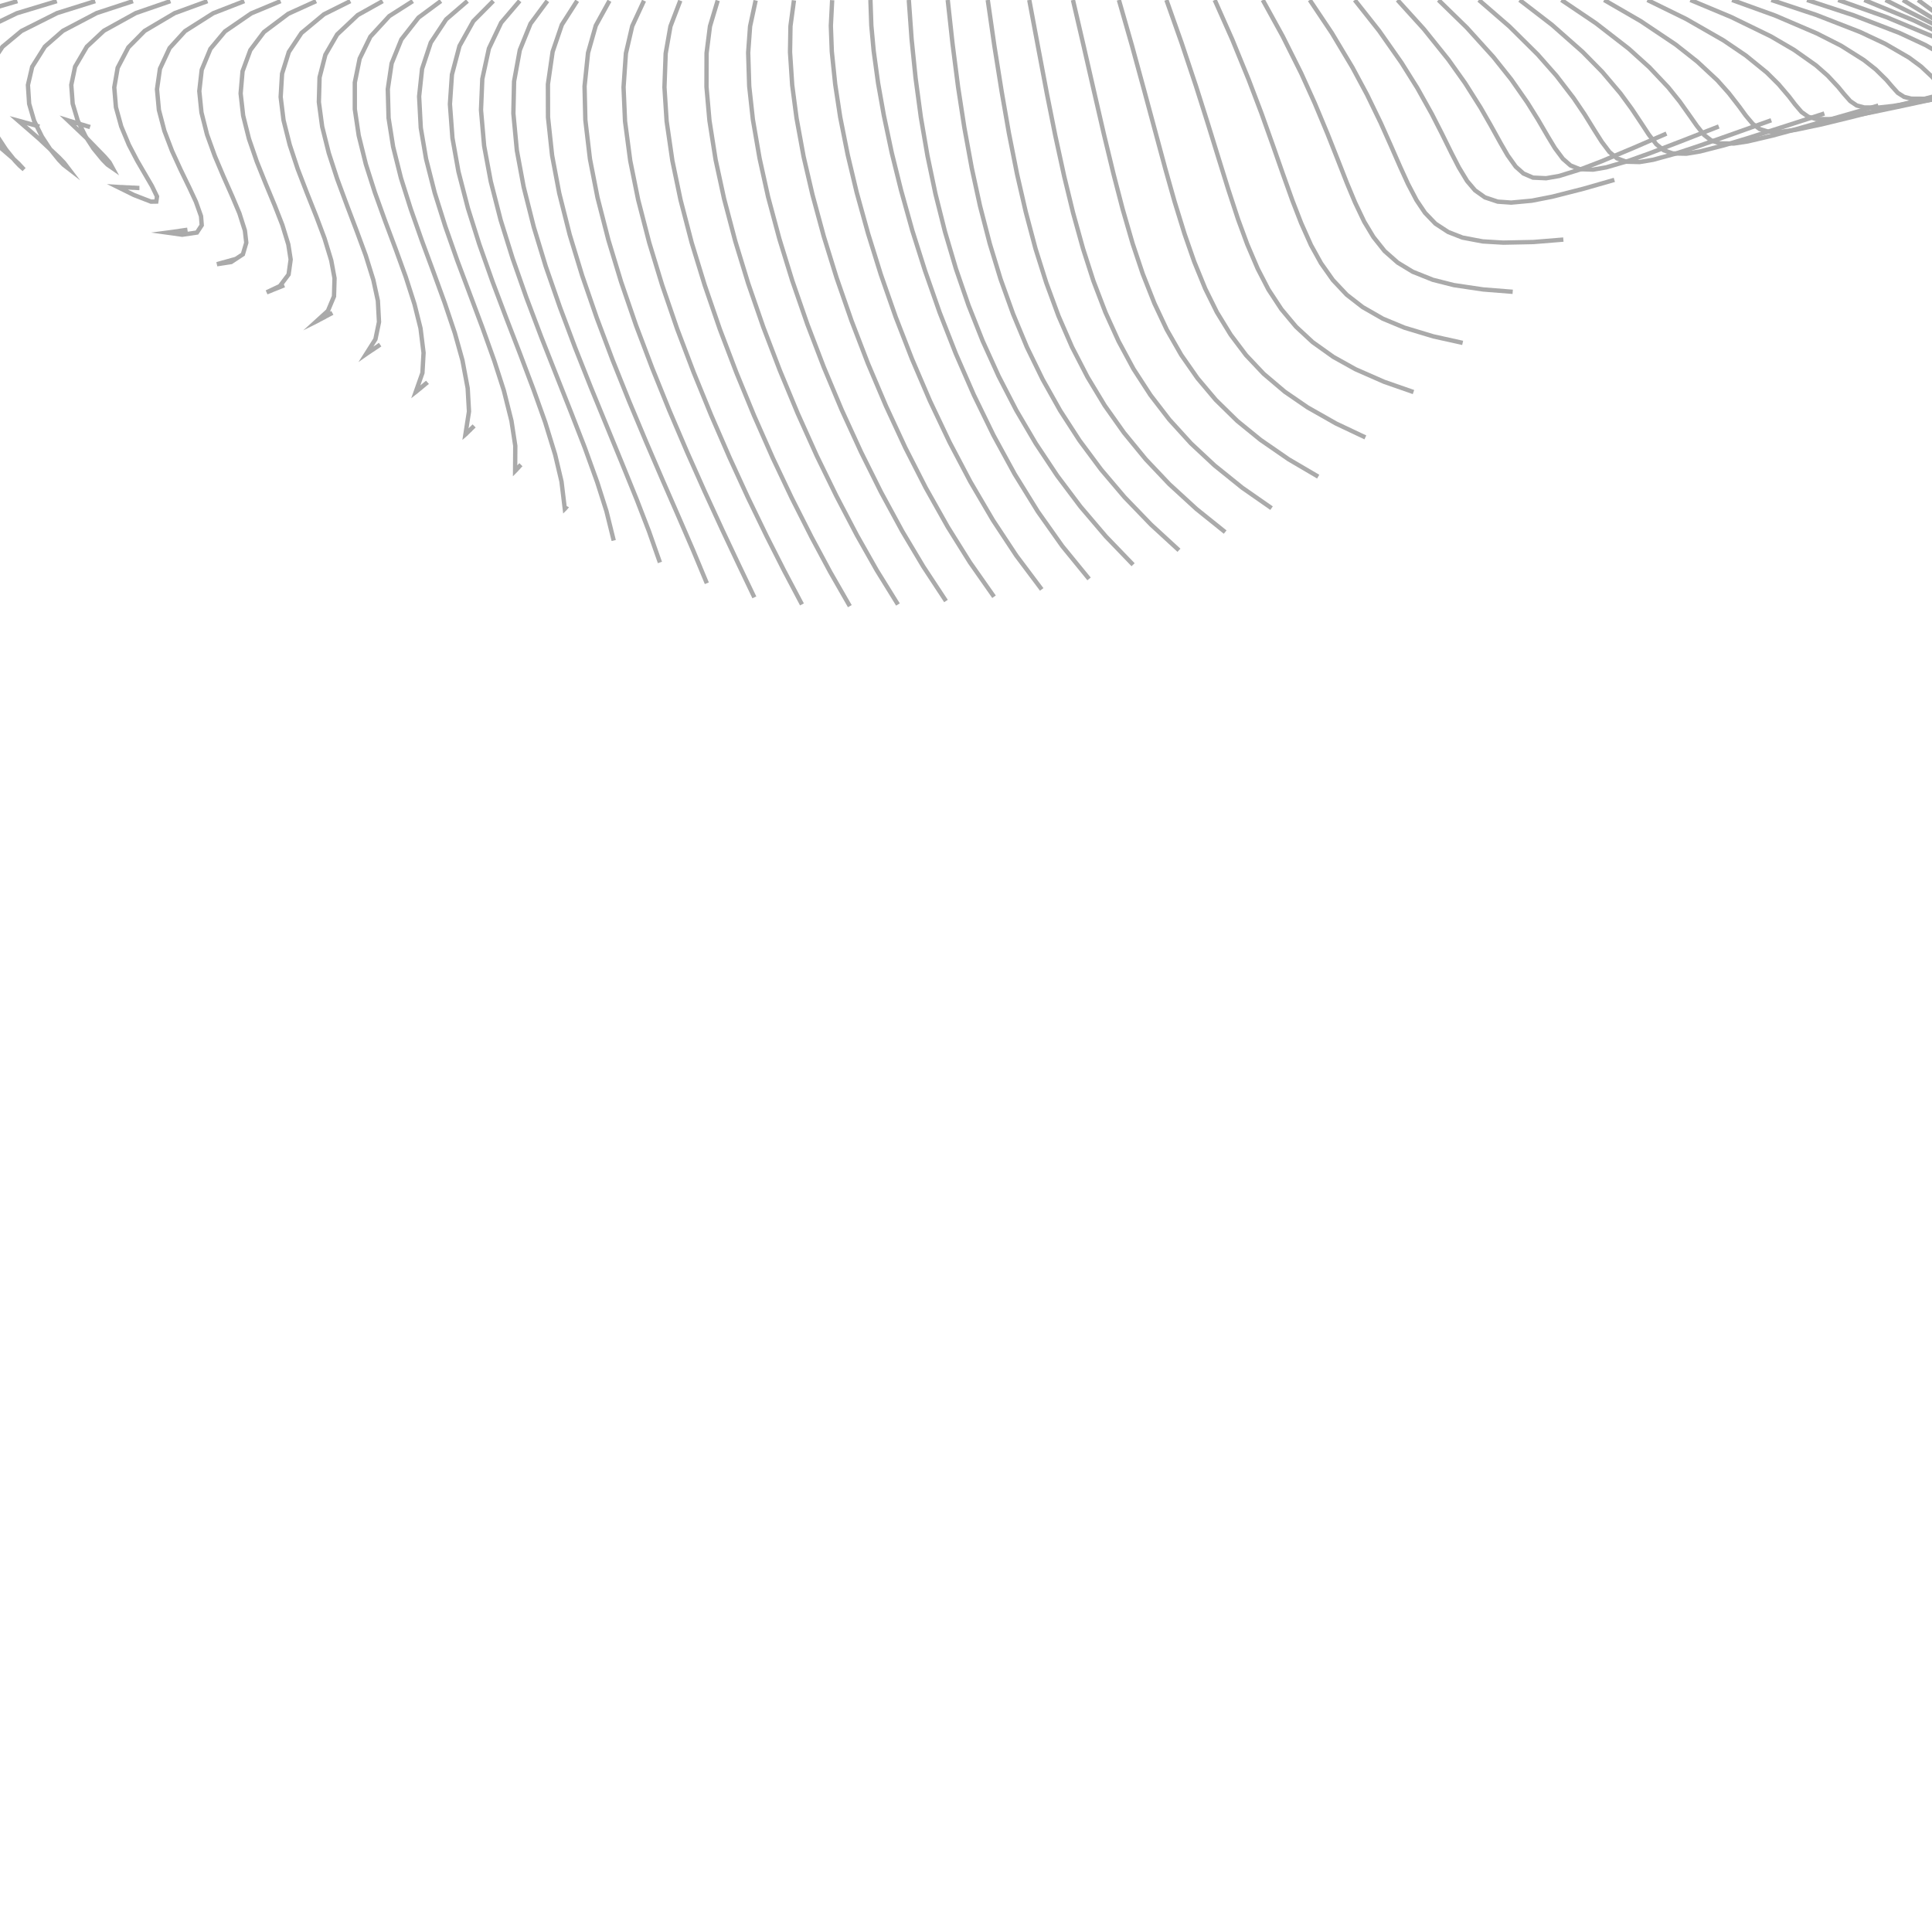<?xml version="1.0" encoding="UTF-8"?><svg id="Ebene_1" xmlns="http://www.w3.org/2000/svg" viewBox="0 0 222 222"><polyline points="222.1 0 228.39 5.42 234.29 11.26 238.07 15.58 241.53 20.15 243.67 23.37 245.7 26.65 247.07 28.77 248.67 30.72 250.35 31.85 252.32 32.32 255.44 32.12 258.52 31.43 263.86 29.82 269.15 28.02 277.61 25.03 286.08 22.04" style="fill:none; stroke:#aaa; stroke-miterlimit:10; stroke-width:.5px;"/><polyline points="220.4 0 226.56 4.55 232.38 9.52 236.03 13.14 239.38 17.04 241.39 19.75 243.25 22.55 244.46 24.36 245.85 26.01 247.31 27 249.03 27.41 251.86 27.26 254.66 26.7 259.65 25.36 264.59 23.87 272.64 21.37 280.68 18.88" style="fill:none; stroke:#aaa; stroke-miterlimit:10; stroke-width:.5px;"/><polyline points="218.66 0 224.69 3.7 230.44 7.81 233.95 10.76 237.2 13.99 239.06 16.2 240.77 18.53 241.82 20.02 243 21.4 244.26 22.23 245.73 22.57 248.28 22.47 250.81 22.04 255.46 20.96 260.08 19.77 267.73 17.75 275.38 15.74" style="fill:none; stroke:#aaa; stroke-miterlimit:10; stroke-width:.5px;"/><polyline points="216.66 0 222.55 2.95 228.23 6.28 231.6 8.63 234.75 11.27 236.47 13.04 238.04 14.94 238.95 16.14 239.93 17.27 241.01 17.97 242.26 18.26 244.56 18.2 246.85 17.87 251.19 17.03 255.52 16.1 262.81 14.5 270.1 12.92" style="fill:none; stroke:#aaa; stroke-miterlimit:10; stroke-width:.5px;"/><polyline points="214.22 0 219.96 2.37 225.53 5.07 228.77 6.94 231.81 9.1 233.42 10.51 234.86 12.08 235.65 13.06 236.49 13.99 237.41 14.58 238.48 14.82 240.57 14.79 242.65 14.55 246.73 13.89 250.8 13.17 257.76 11.9 264.73 10.65" style="fill:none; stroke:#aaa; stroke-miterlimit:10; stroke-width:.5px;"/><polyline points="211.22 0 216.77 1.97 222.21 4.24 225.31 5.79 228.26 7.61 229.77 8.79 231.12 10.12 231.83 10.95 232.55 11.74 233.36 12.25 234.31 12.47 236.22 12.46 238.14 12.28 241.98 11.75 245.81 11.16 252.43 10.12 259.07 9.1 259.06 9.11 259.05 9.11 259.05 9.11 259.04 9.11 259.04 9.11 259.03 9.11 259.03 9.12 259.02 9.12 259.02 9.12 259.01 9.12 259 9.12 259 9.12 258.99 9.13 258.99 9.13 258.98 9.13 258.98 9.13" style="fill:none; stroke:#aaa; stroke-miterlimit:10; stroke-width:.5px;"/><polyline points="207.64 0 213 1.76 218.27 3.79 221.25 5.18 224.09 6.82 225.53 7.87 226.82 9.07 227.47 9.82 228.14 10.54 228.89 11 229.75 11.2 231.55 11.21 233.36 11.05 237.01 10.58 240.65 10.07 247 9.15 253.34 8.25" style="fill:none; stroke:#aaa; stroke-miterlimit:10; stroke-width:.5px;"/><polyline points="203.54 0 208.69 1.71 213.75 3.68 216.62 5.03 219.36 6.62 220.74 7.64 221.99 8.81 222.63 9.54 223.28 10.24 224 10.69 224.83 10.89 226.55 10.9 228.27 10.75 231.75 10.3 235.22 9.8 241.26 8.92 247.3 8.05" style="fill:none; stroke:#aaa; stroke-miterlimit:10; stroke-width:.5px;"/><polyline points="199.03 0 203.96 1.78 208.77 3.84 211.55 5.25 214.17 6.9 215.53 7.97 216.76 9.18 217.41 9.94 218.07 10.67 218.79 11.13 219.63 11.34 221.29 11.35 222.96 11.19 226.29 10.73 229.61 10.21 235.34 9.28 241.09 8.37" style="fill:none; stroke:#aaa; stroke-miterlimit:10; stroke-width:.5px;"/><polyline points="194.24 0 198.93 1.96 203.49 4.18 206.16 5.74 208.68 7.52 210.02 8.7 211.24 10.01 211.91 10.83 212.61 11.62 213.35 12.12 214.22 12.35 215.86 12.36 217.5 12.18 220.69 11.67 223.87 11.1 229.32 10.09 234.77 9.09" style="fill:none; stroke:#aaa; stroke-miterlimit:10; stroke-width:.5px;"/><polyline points="189.3 0 193.75 2.18 198.04 4.64 200.62 6.39 203.02 8.34 204.36 9.67 205.57 11.09 206.27 12.01 207.02 12.88 207.79 13.42 208.7 13.68 210.33 13.69 211.94 13.49 215.01 12.92 218.07 12.28 223.24 11.17 228.42 10.05" style="fill:none; stroke:#aaa; stroke-miterlimit:10; stroke-width:.5px;"/><polyline points="184.33 0 188.53 2.43 192.56 5.13 195.03 7.08 197.33 9.22 198.65 10.7 199.86 12.26 200.6 13.28 201.4 14.23 202.2 14.83 203.16 15.12 204.77 15.13 206.37 14.91 209.32 14.29 212.27 13.57 217.18 12.34 222.08 11.11" style="fill:none; stroke:#aaa; stroke-miterlimit:10; stroke-width:.5px;"/><polyline points="179.42 0 183.38 2.67 187.15 5.59 189.52 7.73 191.7 10.04 193.01 11.67 194.21 13.36 194.98 14.46 195.82 15.51 196.65 16.15 197.65 16.48 199.24 16.49 200.83 16.25 203.68 15.58 206.52 14.81 211.18 13.47 215.83 12.13" style="fill:none; stroke:#aaa; stroke-miterlimit:10; stroke-width:.5px;"/><polyline points="174.62 0 178.35 2.87 181.86 5.97 184.12 8.27 186.2 10.73 187.48 12.48 188.68 14.28 189.46 15.47 190.33 16.58 191.18 17.27 192.21 17.63 193.79 17.66 195.35 17.4 198.09 16.7 200.81 15.88 205.22 14.47 209.63 13.04" style="fill:none; stroke:#aaa; stroke-miterlimit:10; stroke-width:.5px;"/><polyline points="169.93 0 173.43 3.03 176.71 6.28 178.86 8.72 180.83 11.29 182.08 13.14 183.25 15.03 184.05 16.29 184.94 17.47 185.8 18.19 186.85 18.58 188.4 18.62 189.95 18.36 192.58 17.64 195.18 16.78 199.35 15.31 203.53 13.82" style="fill:none; stroke:#aaa; stroke-miterlimit:10; stroke-width:.5px;"/><polyline points="165.29 0 168.55 3.18 171.6 6.55 173.64 9.11 175.51 11.79 176.72 13.73 177.87 15.7 178.67 17.02 179.59 18.25 180.46 19.01 181.53 19.44 183.06 19.49 184.57 19.23 187.11 18.49 189.6 17.6 193.55 16.08 197.5 14.53" style="fill:none; stroke:#aaa; stroke-miterlimit:10; stroke-width:.5px;"/><polyline points="160.58 0 163.61 3.34 166.43 6.85 168.35 9.55 170.12 12.35 171.29 14.39 172.43 16.45 173.24 17.85 174.17 19.15 175.06 19.94 176.15 20.41 177.66 20.48 179.16 20.22 181.61 19.46 184.01 18.54 187.75 16.97 191.49 15.35" style="fill:none; stroke:#aaa; stroke-miterlimit:10; stroke-width:.5px;"/><polyline points="155.67 0 158.47 3.54 161.05 7.22 162.86 10.11 164.52 13.08 165.67 15.33 166.79 17.6 167.63 19.23 168.58 20.8 169.49 21.87 170.63 22.68 172.1 23.17 173.65 23.28 176.02 23.06 178.37 22.6 181.94 21.69 185.5 20.67" style="fill:none; stroke:#aaa; stroke-miterlimit:10; stroke-width:.5px;"/><polyline points="150.5 0 153.05 3.81 155.4 7.74 157.09 10.89 158.65 14.11 159.78 16.64 160.89 19.17 161.78 21.12 162.77 23.01 163.74 24.45 164.94 25.7 166.41 26.66 168.05 27.3 170.37 27.74 172.73 27.88 176.19 27.81 179.64 27.53" style="fill:none; stroke:#aaa; stroke-miterlimit:10; stroke-width:.5px;"/><polyline points="145.1 0 147.39 4.16 149.51 8.4 151.08 11.87 152.54 15.37 153.66 18.2 154.77 21.03 155.71 23.28 156.76 25.48 157.82 27.24 159.1 28.85 160.61 30.18 162.34 31.23 164.64 32.15 167.05 32.76 170.42 33.26 173.82 33.53" style="fill:none; stroke:#aaa; stroke-miterlimit:10; stroke-width:.5px;"/><polyline points="139.58 0 141.6 4.55 143.48 9.15 144.93 12.96 146.3 16.8 147.4 19.95 148.52 23.08 149.52 25.65 150.64 28.16 151.79 30.24 153.16 32.18 154.75 33.87 156.58 35.29 158.9 36.62 161.38 37.65 164.69 38.65 168.07 39.4" style="fill:none; stroke:#aaa; stroke-miterlimit:10; stroke-width:.5px;"/><polyline points="134.03 0 135.78 4.95 137.44 9.93 138.76 14.1 140.05 18.27 141.13 21.74 142.26 25.19 143.32 28.07 144.52 30.88 145.76 33.28 147.24 35.53 148.92 37.54 150.84 39.32 153.21 41.01 155.76 42.43 159.04 43.87 162.42 45.05" style="fill:none; stroke:#aaa; stroke-miterlimit:10; stroke-width:.5px;"/><polyline points="128.57 0 130.07 5.24 131.5 10.48 132.7 14.93 133.9 19.38 134.96 23.14 136.11 26.87 137.22 30.06 138.49 33.17 139.83 35.88 141.41 38.46 143.18 40.81 145.2 42.95 147.63 45.01 150.25 46.81 153.51 48.66 156.89 50.26" style="fill:none; stroke:#aaa; stroke-miterlimit:10; stroke-width:.5px;"/><polyline points="123.29 0 124.54 5.38 125.77 10.76 126.84 15.4 127.96 20.03 129 24.03 130.15 28 131.31 31.47 132.65 34.86 134.07 37.88 135.73 40.78 137.6 43.46 139.7 45.95 142.17 48.37 144.85 50.55 148.08 52.78 151.47 54.77" style="fill:none; stroke:#aaa; stroke-miterlimit:10; stroke-width:.5px;"/><polyline points="118.27 0 119.28 5.39 120.3 10.78 121.25 15.53 122.28 20.25 123.3 24.44 124.45 28.58 125.64 32.28 127.03 35.91 128.53 39.21 130.25 42.4 132.19 45.39 134.36 48.21 136.85 50.95 139.56 53.48 142.75 56.05 146.11 58.39" style="fill:none; stroke:#aaa; stroke-miterlimit:10; stroke-width:.5px;"/><polyline points="113.5 0 114.26 5.27 115.1 10.53 115.93 15.29 116.87 20.02 117.86 24.32 118.99 28.58 120.22 32.48 121.63 36.31 123.18 39.87 124.96 43.32 126.94 46.6 129.15 49.72 131.65 52.77 134.36 55.63 137.48 58.49 140.78 61.14" style="fill:none; stroke:#aaa; stroke-miterlimit:10; stroke-width:.5px;"/><polyline points="108.9 0 109.45 5 110.09 9.99 110.81 14.66 111.66 19.3 112.61 23.66 113.73 27.99 114.97 32.06 116.41 36.07 118 39.89 119.81 43.6 121.82 47.18 124.04 50.61 126.53 53.96 129.23 57.14 132.26 60.28 135.47 63.23" style="fill:none; stroke:#aaa; stroke-miterlimit:10; stroke-width:.5px;"/><polyline points="104.43 0 104.75 4.5 105.21 8.99 105.81 13.45 106.57 17.88 107.49 22.27 108.58 26.61 109.84 30.87 111.29 35.08 112.92 39.19 114.75 43.22 116.78 47.15 119.02 50.96 121.48 54.66 124.15 58.21 127.07 61.64 130.2 64.89" style="fill:none; stroke:#aaa; stroke-miterlimit:10; stroke-width:.5px;"/><polyline points="100.02 0 100.12 2.92 100.39 5.84 100.9 9.56 101.56 13.26 102.47 17.56 103.53 21.83 104.83 26.49 106.29 31.1 107.97 35.9 109.83 40.64 111.9 45.38 114.16 50.02 116.59 54.47 119.26 58.79 122.07 62.76 125.14 66.52" style="fill:none; stroke:#aaa; stroke-miterlimit:10; stroke-width:.5px;"/><polyline points="95.62 .02 95.47 2.97 95.58 5.92 95.97 9.68 96.54 13.43 97.41 17.79 98.44 22.11 99.75 26.84 101.21 31.53 102.92 36.42 104.79 41.24 106.86 46.07 109.11 50.81 111.5 55.35 114.1 59.78 116.78 63.84 119.7 67.73" style="fill:none; stroke:#aaa; stroke-miterlimit:10; stroke-width:.5px;"/><polyline points="91.23 .04 90.83 3 90.78 5.99 91.03 9.79 91.53 13.58 92.34 18 93.36 22.38 94.66 27.17 96.13 31.92 97.85 36.87 99.73 41.76 101.8 46.64 104.03 51.45 106.37 56.04 108.9 60.54 111.45 64.62 114.22 68.57" style="fill:none; stroke:#aaa; stroke-miterlimit:10; stroke-width:.5px;"/><polyline points="86.83 .05 86.19 3.02 85.97 6.05 86.09 9.9 86.51 13.73 87.28 18.19 88.26 22.62 89.56 27.46 91.04 32.26 92.77 37.25 94.66 42.19 96.72 47.1 98.94 51.94 101.23 56.54 103.68 61.05 106.1 65.11 108.7 69.06" style="fill:none; stroke:#aaa; stroke-miterlimit:10; stroke-width:.5px;"/><polyline points="82.47 .06 81.58 3.02 81.19 6.1 81.18 9.98 81.52 13.85 82.23 18.36 83.2 22.83 84.49 27.72 85.97 32.56 87.71 37.59 89.61 42.56 91.66 47.5 93.85 52.37 96.09 56.96 98.46 61.49 100.74 65.52 103.18 69.46" style="fill:none; stroke:#aaa; stroke-miterlimit:10; stroke-width:.5px;"/><polyline points="78.17 .07 77.04 3.02 76.49 6.14 76.35 10.03 76.6 13.93 77.26 18.47 78.2 22.97 79.48 27.89 80.97 32.75 82.71 37.81 84.61 42.8 86.64 47.74 88.8 52.63 90.97 57.21 93.26 61.74 95.4 65.73 97.65 69.65" style="fill:none; stroke:#aaa; stroke-miterlimit:10; stroke-width:.5px;"/><polyline points="74 .08 72.65 2.99 71.92 6.13 71.65 10.02 71.82 13.93 72.42 18.47 73.33 22.96 74.6 27.88 76.08 32.74 77.81 37.79 79.7 42.77 81.71 47.69 83.83 52.57 85.92 57.12 88.1 61.62 90.09 65.55 92.15 69.45" style="fill:none; stroke:#aaa; stroke-miterlimit:10; stroke-width:.5px;"/><polyline points="70.03 .09 68.46 2.94 67.57 6.07 67.17 9.91 67.26 13.78 67.79 18.27 68.66 22.71 69.91 27.58 71.37 32.39 73.08 37.37 74.95 42.31 76.91 47.16 78.97 51.98 80.97 56.47 83.02 60.93 84.84 64.79 86.68 68.64" style="fill:none; stroke:#aaa; stroke-miterlimit:10; stroke-width:.5px;"/><polyline points="66.32 .09 64.56 2.84 63.5 5.94 62.96 9.68 62.97 13.47 63.44 17.86 64.26 22.2 65.46 26.96 66.89 31.65 68.57 36.52 70.38 41.34 72.28 46.08 74.25 50.78 76.13 55.15 78.03 59.5 79.65 63.25 81.22 67.02" style="fill:none; stroke:#aaa; stroke-miterlimit:10; stroke-width:.5px;"/><polyline points="62.9 .1 60.96 2.72 59.73 5.75 59.07 9.36 58.99 13.03 59.39 17.28 60.17 21.47 61.33 26.07 62.71 30.61 64.34 35.3 66.09 39.96 67.9 44.52 69.76 49.06 71.48 53.25 73.18 57.44 74.56 61.02 75.83 64.63" style="fill:none; stroke:#aaa; stroke-miterlimit:10; stroke-width:.5px;"/><polyline points="59.72 .1 57.59 2.6 56.18 5.57 55.42 9.07 55.27 12.64 55.63 16.76 56.39 20.84 57.53 25.29 58.9 29.68 60.49 34.21 62.19 38.71 63.91 43.07 65.64 47.44 67.18 51.4 68.62 55.39 69.68 58.72 70.52 62.11" style="fill:none; stroke:#aaa; stroke-miterlimit:10; stroke-width:.5px;"/><polyline points="56.69 .11 54.39 2.43 52.8 5.28 51.93 8.57 51.7 11.97 51.99 15.87 52.68 19.72 53.77 23.93 55.08 28.08 56.59 32.35 58.19 36.59 59.77 40.69 61.32 44.8 62.64 48.5 63.79 52.24 64.52 55.33 64.9 58.47 64.92 58.45 64.93 58.43 64.95 58.41 64.97 58.39 64.98 58.38 65 58.36 65.01 58.34 65.03 58.32 65.04 58.3 65.06 58.28 65.07 58.26 65.09 58.24 65.1 58.22 65.12 58.21 65.14 58.19 65.15 58.17" style="fill:none; stroke:#aaa; stroke-miterlimit:10; stroke-width:.5px;"/><polyline points="53.71 .12 51.27 2.22 49.5 4.89 48.5 7.91 48.16 11.08 48.35 14.69 48.96 18.26 49.95 22.15 51.16 25.99 52.55 29.95 54.02 33.87 55.44 37.66 56.8 41.47 57.9 44.89 58.77 48.36 59.21 51.23 59.19 54.12 59.23 54.08 59.28 54.03 59.32 53.99 59.36 53.94 59.4 53.9 59.44 53.85 59.48 53.81 59.53 53.76 59.57 53.71 59.61 53.67 59.65 53.62 59.69 53.58 59.73 53.53 59.77 53.49 59.82 53.44 59.86 53.4" style="fill:none; stroke:#aaa; stroke-miterlimit:10; stroke-width:.5px;"/><polyline points="50.66 .12 48.09 2.02 46.12 4.53 45 7.29 44.56 10.24 44.65 13.56 45.17 16.85 46.07 20.45 47.19 23.99 48.47 27.64 49.81 31.26 51.08 34.75 52.26 38.26 53.14 41.41 53.74 44.61 53.89 47.28 53.48 49.92 53.55 49.86 53.61 49.8 53.67 49.73 53.74 49.67 53.8 49.61 53.86 49.55 53.92 49.49 53.99 49.43 54.05 49.37 54.11 49.3 54.17 49.24 54.24 49.18 54.3 49.12 54.36 49.06 54.42 49 54.48 48.94" style="fill:none; stroke:#aaa; stroke-miterlimit:10; stroke-width:.5px;"/><polyline points="47.43 .13 44.73 1.85 42.56 4.21 41.33 6.73 40.77 9.48 40.77 12.54 41.22 15.57 42.04 18.87 43.07 22.1 44.26 25.41 45.49 28.69 46.62 31.81 47.63 34.96 48.32 37.72 48.67 40.54 48.54 42.85 47.77 45.04 47.86 44.97 47.94 44.9 48.03 44.83 48.11 44.76 48.2 44.69 48.29 44.62 48.37 44.55 48.45 44.48 48.54 44.41 48.62 44.34 48.71 44.27 48.79 44.2 48.87 44.13 48.96 44.06 49.04 44 49.12 43.93" style="fill:none; stroke:#aaa; stroke-miterlimit:10; stroke-width:.5px;"/><polyline points="43.97 .13 41.11 1.73 38.74 3.96 37.39 6.29 36.72 8.89 36.64 11.73 37.02 14.55 37.78 17.59 38.75 20.57 39.86 23.57 41 26.57 42.02 29.34 42.9 32.17 43.42 34.56 43.55 37 43.14 38.98 42.06 40.69 42.16 40.62 42.27 40.55 42.37 40.48 42.48 40.41 42.58 40.34 42.68 40.27 42.78 40.21 42.89 40.14 42.99 40.07 43.09 40 43.19 39.93 43.29 39.87 43.39 39.8 43.49 39.73 43.59 39.66 43.68 39.6" style="fill:none; stroke:#aaa; stroke-miterlimit:10; stroke-width:.5px;"/><polyline points="40.25 .13 37.23 1.64 34.64 3.79 33.19 5.97 32.41 8.47 32.25 11.15 32.58 13.81 33.29 16.64 34.21 19.42 35.27 22.17 36.36 24.91 37.29 27.39 38.06 29.92 38.44 31.97 38.38 34.05 37.68 35.72 36.35 36.93 36.47 36.87 36.59 36.81 36.7 36.74 36.82 36.68 36.94 36.62 37.05 36.56 37.17 36.5 37.29 36.44 37.4 36.37 37.51 36.31 37.63 36.25 37.74 36.19 37.85 36.13 37.97 36.07 38.08 36.01 38.19 35.95" style="fill:none; stroke:#aaa; stroke-miterlimit:10; stroke-width:.5px;"/><polyline points="36.32 .13 33.13 1.58 30.33 3.68 28.77 5.75 27.87 8.19 27.65 10.74 27.94 13.29 28.61 15.96 29.51 18.57 30.53 21.11 31.58 23.64 32.44 25.84 33.13 28.09 33.4 29.82 33.16 31.54 32.16 32.87 30.64 33.59 30.77 33.54 30.9 33.49 31.03 33.44 31.16 33.39 31.29 33.33 31.41 33.28 31.54 33.23 31.67 33.18 31.79 33.13 31.92 33.08 32.04 33.03 32.17 32.98 32.29 32.93 32.41 32.88 32.53 32.83 32.66 32.78" style="fill:none; stroke:#aaa; stroke-miterlimit:10; stroke-width:.5px;"/><polyline points="32.24 .13 28.86 1.54 25.85 3.61 24.18 5.61 23.18 8.02 22.9 10.47 23.15 12.93 23.79 15.46 24.68 17.92 25.67 20.26 26.7 22.59 27.51 24.51 28.14 26.49 28.3 27.89 27.91 29.22 26.56 30.11 24.93 30.36 25.07 30.32 25.21 30.28 25.35 30.24 25.49 30.2 25.63 30.16 25.76 30.13 25.9 30.09 26.04 30.05 26.17 30.01 26.31 29.98 26.44 29.94 26.57 29.9 26.71 29.86 26.84 29.83 26.97 29.79 27.1 29.75" style="fill:none; stroke:#aaa; stroke-miterlimit:10; stroke-width:.5px;"/><polyline points="28.07 .13 24.5 1.52 21.27 3.57 19.49 5.52 18.38 7.9 18.04 10.26 18.26 12.64 18.89 15.04 19.77 17.35 20.74 19.47 21.76 21.57 22.51 23.18 23.1 24.84 23.18 25.88 22.63 26.72 20.94 26.97 19.22 26.73 19.37 26.71 19.52 26.69 19.67 26.67 19.82 26.65 19.97 26.63 20.11 26.61 20.26 26.59 20.41 26.57 20.55 26.55 20.7 26.52 20.84 26.5 20.98 26.48 21.12 26.46 21.26 26.44 21.4 26.42 21.54 26.4" style="fill:none; stroke:#aaa; stroke-miterlimit:10; stroke-width:.5px;"/><polyline points="23.84 .13 20.07 1.51 16.62 3.55 14.75 5.44 13.52 7.79 13.13 10.04 13.32 12.32 13.93 14.53 14.81 16.64 15.76 18.46 16.79 20.23 17.46 21.38 18.04 22.58 17.96 23.16 17.35 23.17 15.39 22.41 13.51 21.48 13.67 21.49 13.83 21.5 14 21.5 14.16 21.51 14.32 21.52 14.48 21.53 14.64 21.54 14.79 21.54 14.95 21.55 15.11 21.56 15.26 21.57 15.42 21.57 15.57 21.58 15.72 21.59 15.87 21.6 16.02 21.6" style="fill:none; stroke:#aaa; stroke-miterlimit:10; stroke-width:.5px;"/><polyline points="19.58 .13 15.61 1.5 11.94 3.53 9.98 5.36 8.63 7.66 8.19 9.76 8.35 11.91 8.93 13.85 9.83 15.67 10.74 17.07 11.79 18.35 12.34 18.91 12.96 19.34 12.59 18.66 12.05 18.03 9.97 15.89 7.8 13.83 7.96 13.88 8.13 13.93 8.29 13.98 8.46 14.03 8.62 14.08 8.78 14.13 8.94 14.17 9.1 14.22 9.26 14.27 9.42 14.32 9.58 14.36 9.74 14.41 9.89 14.46 10.05 14.51 10.2 14.55 10.35 14.6" style="fill:none; stroke:#aaa; stroke-miterlimit:10; stroke-width:.5px;"/><polyline points="15.28 .13 11.11 1.5 7.23 3.54 5.16 5.35 3.7 7.67 3.21 9.77 3.35 11.93 3.92 13.88 4.82 15.7 5.73 17.09 6.77 18.38 7.3 18.93 7.87 19.37 7.36 18.7 6.75 18.07 4.46 15.92 2.09 13.86 2.24 13.9 2.4 13.94 2.56 13.99 2.72 14.03 2.87 14.08 3.03 14.12 3.18 14.16 3.33 14.2 3.49 14.25 3.64 14.29 3.79 14.33 3.94 14.37 4.09 14.42 4.24 14.46 4.38 14.5 4.53 14.54" style="fill:none; stroke:#aaa; stroke-miterlimit:10; stroke-width:.5px;"/><polyline points="10.94 .13 6.57 1.5 2.47 3.56 .29 5.37 -1.27 7.71 -1.81 9.82 -1.7 11.99 -1.13 13.95 -.23 15.78 .69 17.18 1.73 18.48 2.23 19.01 2.76 19.48 2.13 18.8 1.44 18.16 -1.06 16.01 -3.63 13.93 -3.48 13.97 -3.33 14.01 -3.18 14.05 -3.03 14.09 -2.88 14.13 -2.73 14.16 -2.59 14.2 -2.44 14.24 -2.3 14.28 -2.15 14.32 -2.01 14.35 -1.87 14.39 -1.73 14.43 -1.59 14.47 -1.45 14.5 -1.31 14.54" style="fill:none; stroke:#aaa; stroke-miterlimit:10; stroke-width:.5px;"/><polyline points="6.53 .13 1.94 1.52 -2.37 3.6 -4.65 5.42 -6.33 7.8 -6.91 9.92 -6.82 12.13 -6.25 14.11 -5.34 15.96 -4.42 17.37 -3.37 18.69 -2.88 19.22 -2.39 19.7 -3.11 19.02 -3.88 18.37 -6.58 16.2 -9.34 14.09 -9.2 14.13 -9.06 14.16 -8.92 14.2 -8.78 14.23 -8.64 14.27 -8.5 14.3 -8.37 14.33 -8.23 14.37 -8.09 14.4 -7.96 14.44 -7.82 14.47 -7.69 14.5 -7.56 14.54 -7.42 14.57 -7.29 14.6 -7.16 14.64" style="fill:none; stroke:#aaa; stroke-miterlimit:10; stroke-width:.5px;"/><polyline points="2 .13 -2.81 1.54 -7.34 3.67 -9.73 5.52 -11.5 7.96 -12.13 10.13 -12.06 12.38 -11.48 14.41 -10.55 16.3 -9.6 17.74 -8.54 19.09 -8.06 19.62 -7.58 20.12 -8.39 19.44 -9.23 18.76 -12.11 16.55 -15.05 14.39 -14.91 14.43 -14.78 14.46 -14.65 14.49 -14.52 14.52 -14.38 14.55 -14.25 14.58 -14.12 14.61 -13.99 14.65 -13.86 14.68 -13.73 14.71 -13.61 14.74 -13.48 14.77 -13.35 14.8 -13.22 14.83 -13.1 14.86 -12.97 14.89" style="fill:none; stroke:#aaa; stroke-miterlimit:10; stroke-width:.5px;"/></svg>